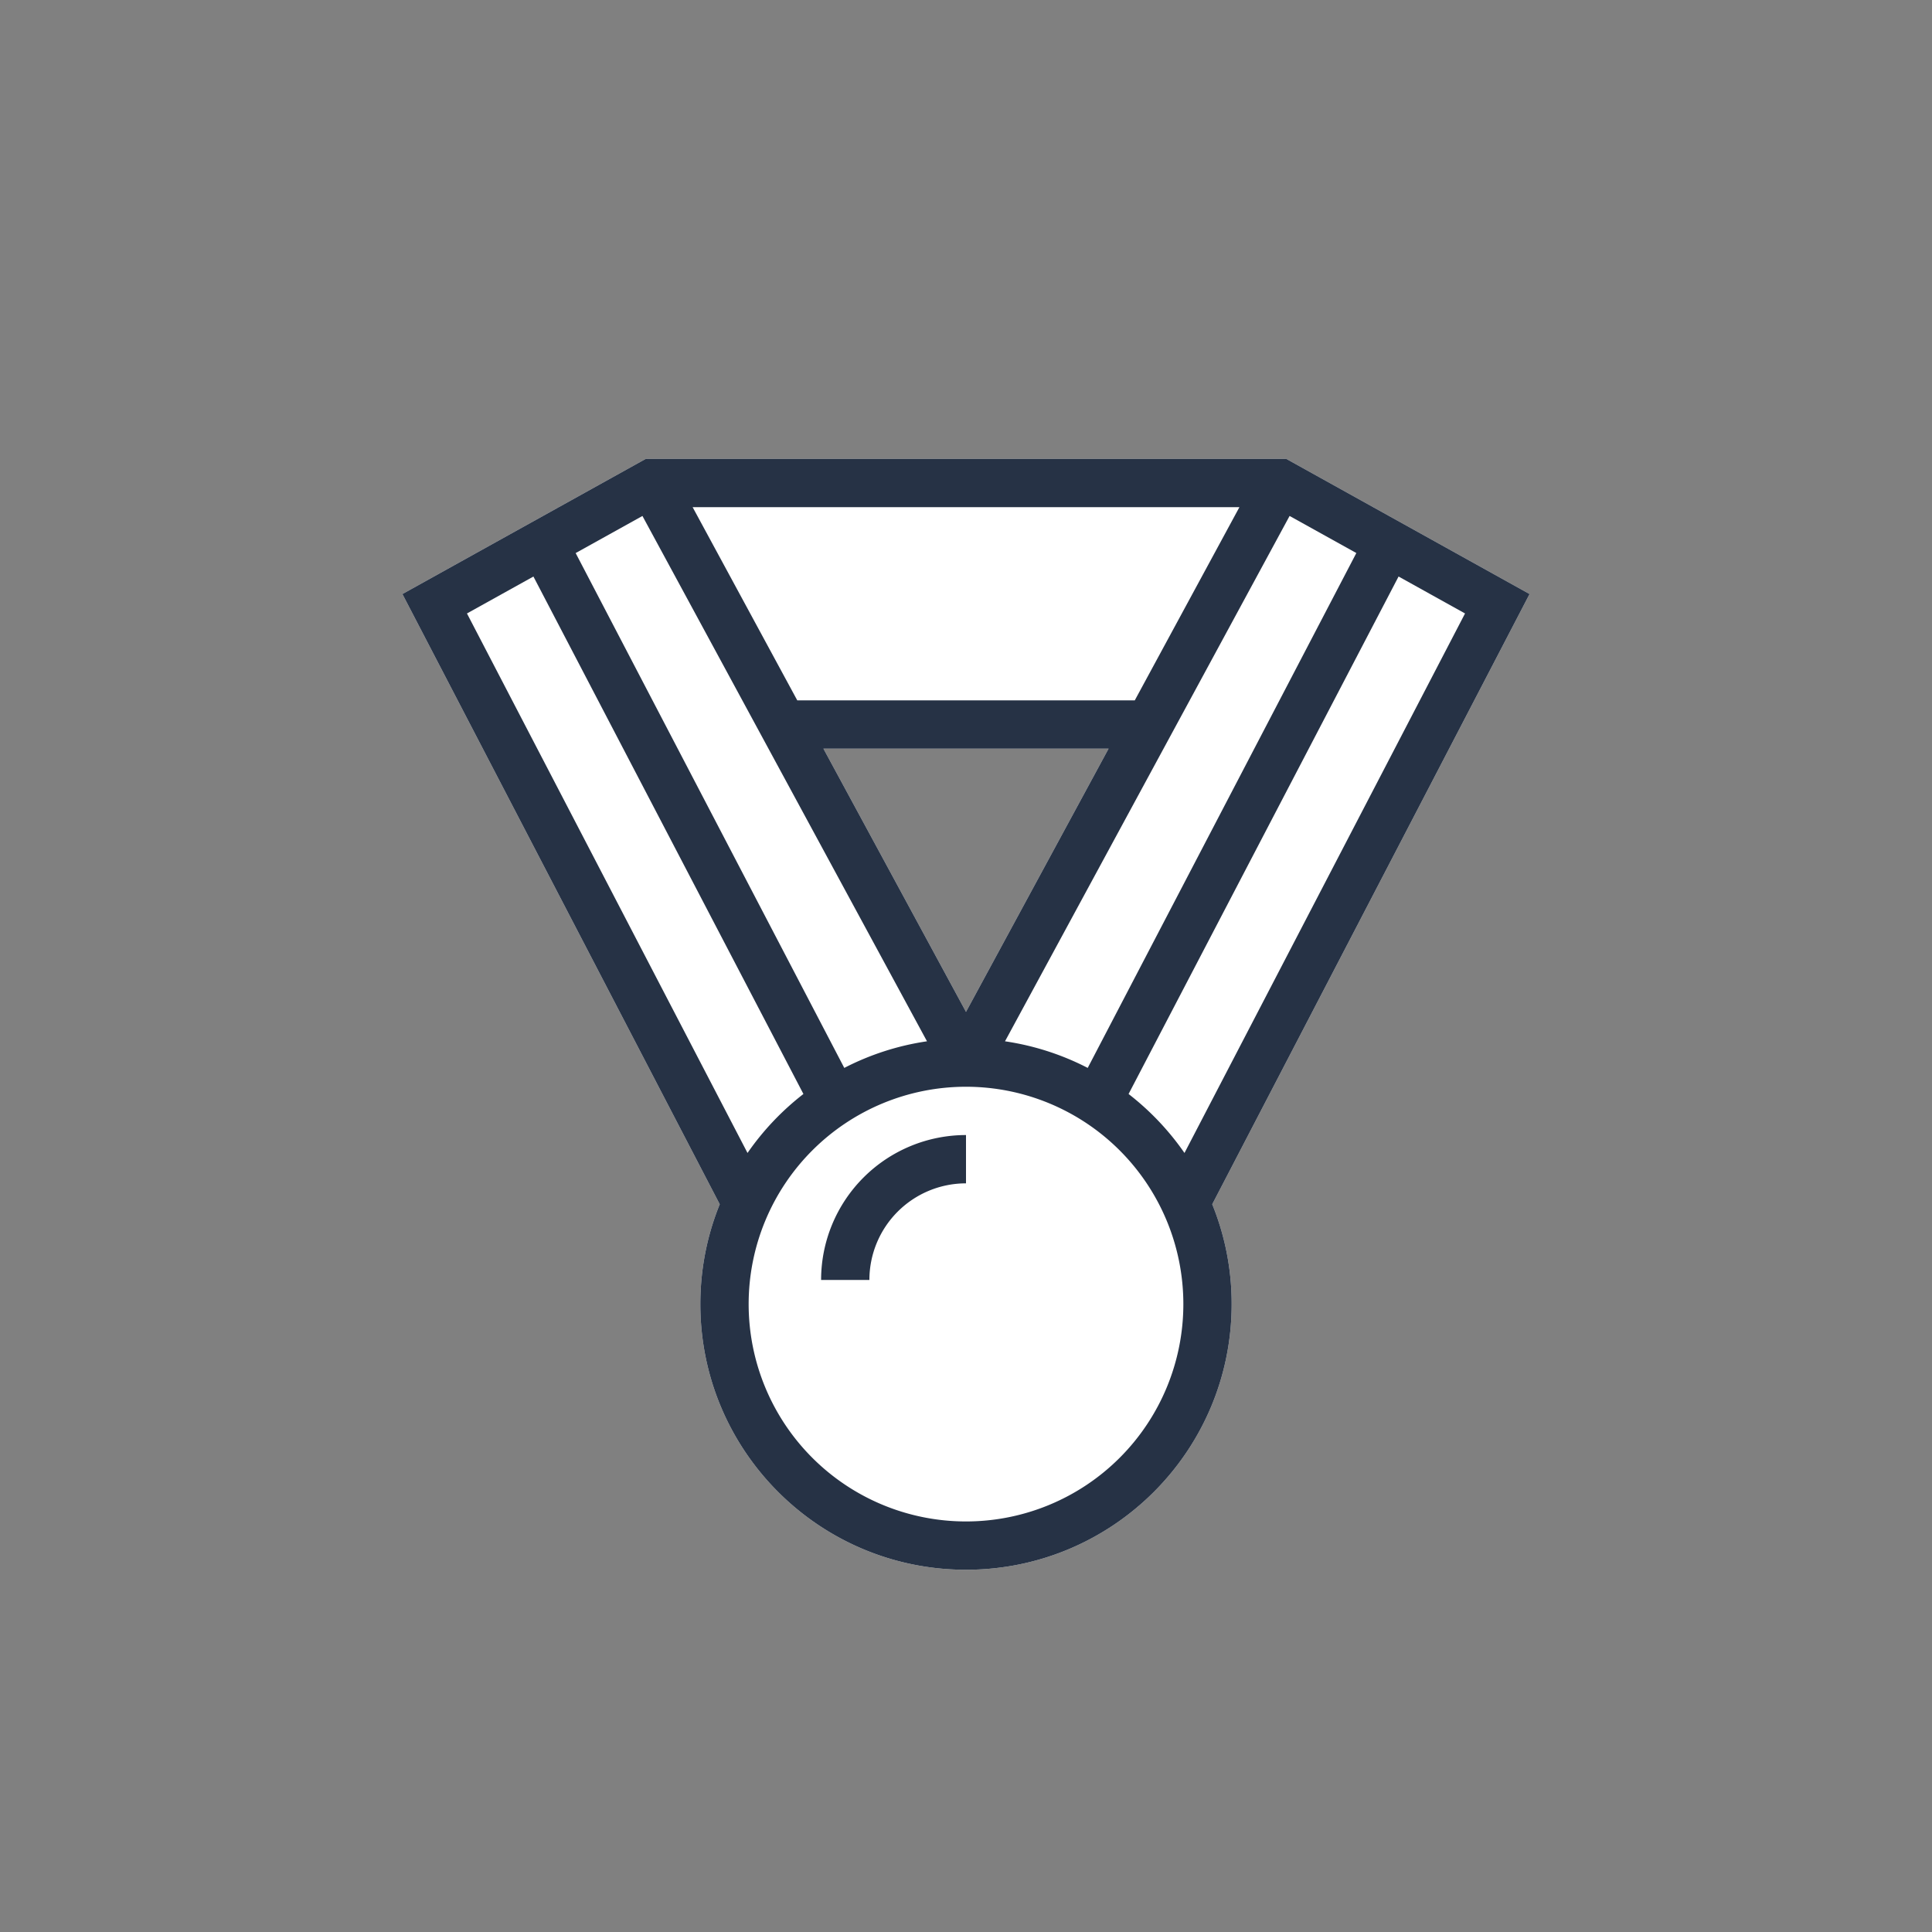 <svg xmlns="http://www.w3.org/2000/svg" width="80" height="80" fill="currentColor" viewBox="0 0 80 80">
  <rect x="0" y="0" width="80" height="80" fill="#808080" stroke="none"/>
  <path fill="#fff" d="M26.74 19h26.52l10.076 5.598-13.14 25.268A10.93 10.93 0 0 1 51 54c0 6.075-4.925 11-11 11s-11-4.925-11-11c0-1.462.285-2.858.803-4.134l-13.14-25.268L26.742 19ZM40 41.9 45.904 31H34.096L40 41.9Z"/>
  <path fill="#263245" d="M26.74 19h26.52l10.076 5.598-13.14 25.268A10.93 10.93 0 0 1 51 54c0 6.075-4.925 11-11 11s-11-4.925-11-11c0-1.462.285-2.858.803-4.134l-13.14-25.268L26.742 19Zm4.213 28.742a11.064 11.064 0 0 1 2.315-2.442l-11.18-21.427-2.752 1.529 11.617 22.34Zm-7.116-24.84L34.96 44.22a10.926 10.926 0 0 1 3.425-1.102L26.602 21.365l-2.765 1.536ZM28.68 21l4.333 8h13.976l4.333-8H28.679Zm24.719.365L41.615 43.118c1.218.179 2.371.558 3.425 1.102L56.163 22.9l-2.765-1.536ZM40 41.9 45.904 31H34.096L40 41.9Zm6.732 3.4c.89.69 1.672 1.514 2.315 2.442l11.617-22.34-2.752-1.53L46.732 45.3ZM40 45a9 9 0 1 0 0 18 9 9 0 0 0 0-18Zm0 4a4 4 0 0 0-4 4h-2a6 6 0 0 1 6-6v2Z"/>
</svg>
